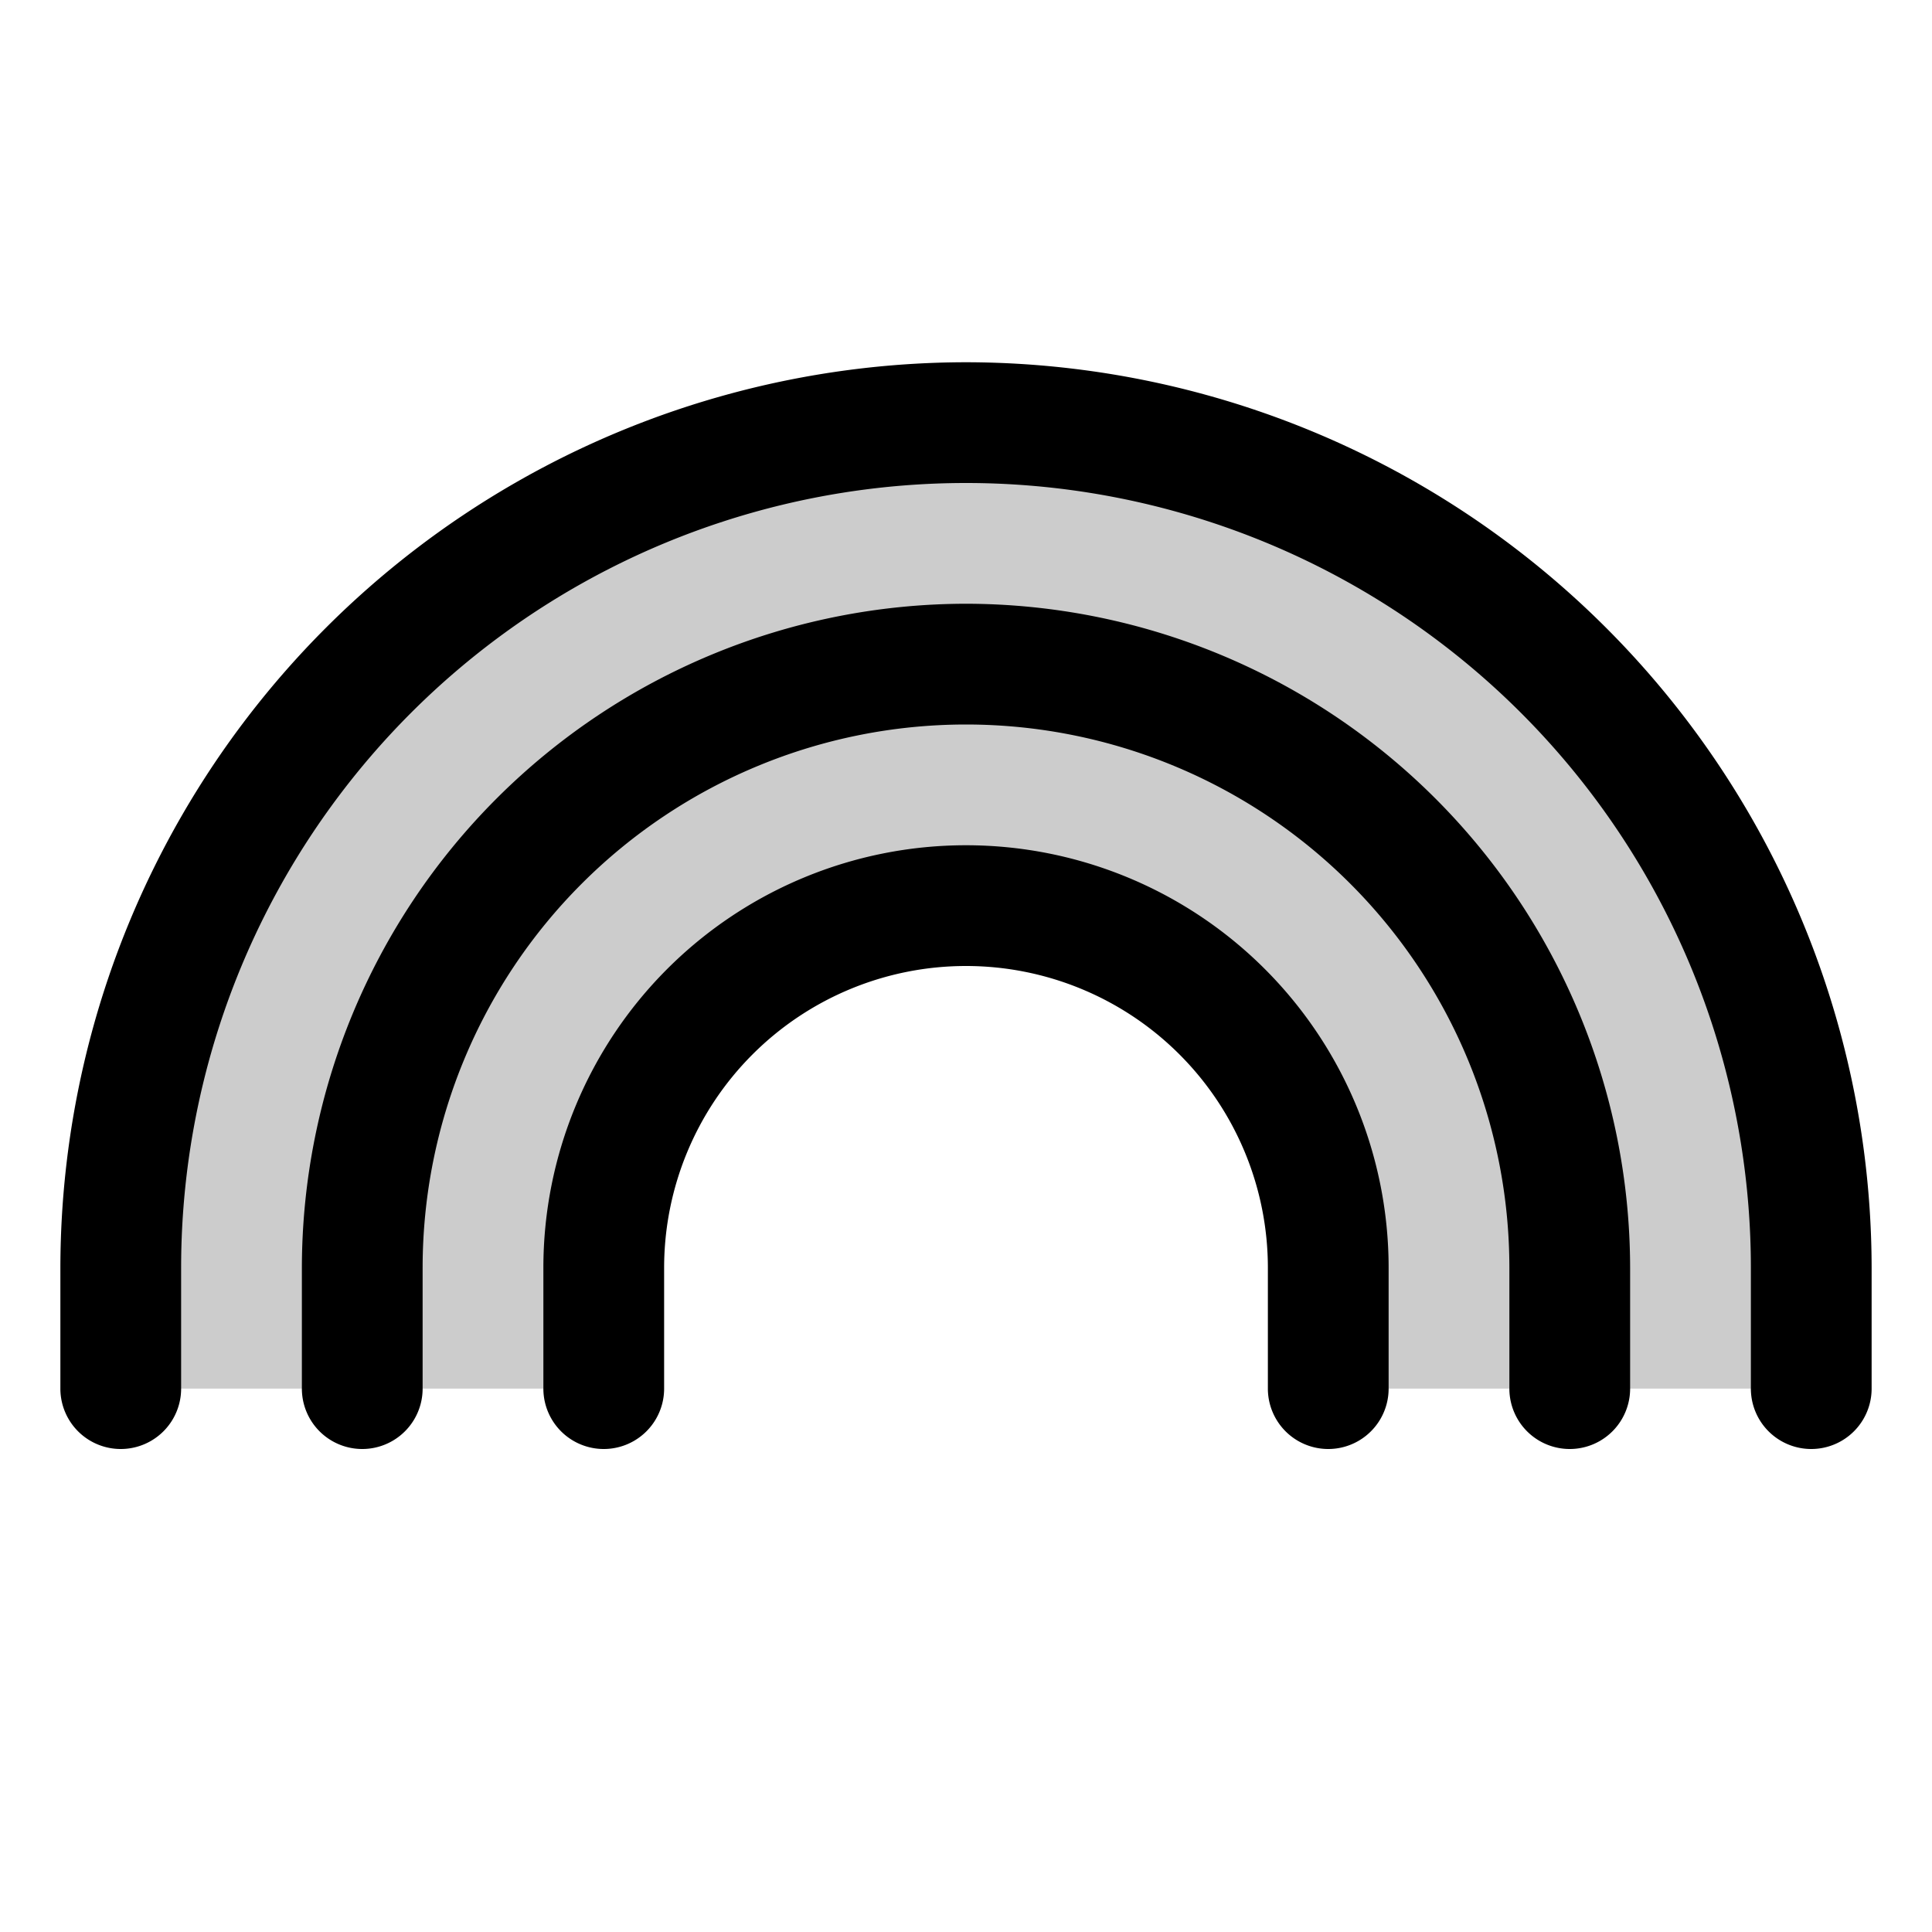 <svg xmlns="http://www.w3.org/2000/svg" width="1em" height="1em" viewBox="0 0 256 256"><g fill="currentColor"><path d="M240 168v16h-64v-16a48 48 0 0 0-96 0v16H16v-16a112 112 0 0 1 224 0" opacity=".2"/><path d="M184 168v16a8 8 0 0 1-16 0v-16a40 40 0 0 0-80 0v16a8 8 0 0 1-16 0v-16a56 56 0 0 1 112 0m-56-88a88.1 88.1 0 0 0-88 88v16a8 8 0 0 0 16 0v-16a72 72 0 0 1 144 0v16a8 8 0 0 0 16 0v-16a88.1 88.1 0 0 0-88-88m0-32A120.13 120.13 0 0 0 8 168v16a8 8 0 0 0 16 0v-16a104 104 0 0 1 208 0v16a8 8 0 0 0 16 0v-16A120.13 120.13 0 0 0 128 48"/></g></svg>